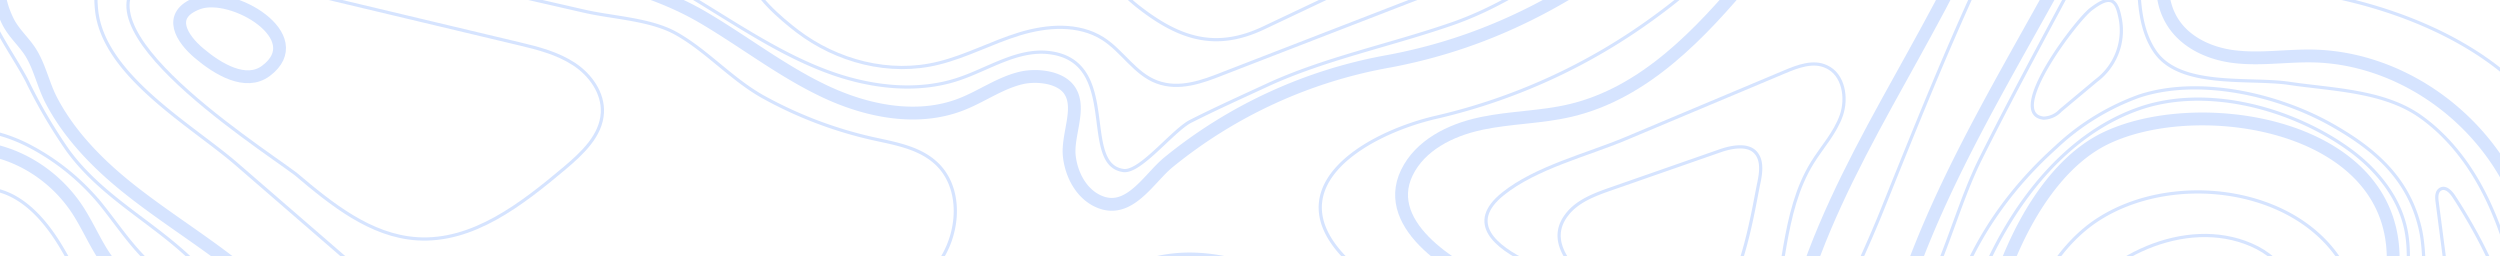 <svg id="Layer_1" data-name="Layer 1" xmlns="http://www.w3.org/2000/svg" xmlns:xlink="http://www.w3.org/1999/xlink" viewBox="0 0 390 40"><defs><style>.cls-1,.cls-5,.cls-6{fill:none;}.cls-2{clip-path:url(#clip-path);}.cls-3{clip-path:url(#clip-path-2);}.cls-4{opacity:0.42;}.cls-5,.cls-6{stroke:#9dbfff;stroke-miterlimit:10;}.cls-5{stroke-width:2px;}.cls-6{stroke-width:0.5px;}</style><clipPath id="clip-path"><rect class="cls-1" width="390" height="40"/></clipPath><clipPath id="clip-path-2"><rect class="cls-1" x="-214.79" width="935.1" height="623.4"/></clipPath></defs><title>Artboard 33</title><g class="cls-2"><g class="cls-3"><g class="cls-4"><path class="cls-5" d="M234.49,230.42c17.3-16.93,25-43.7,23.09-69C254.74,124,232.81,94.21,209.9,66.18,205.66,61,201,55.69,194.63,53.57c-9.31-3.1-19.24,1.44-28.16,5.52-5.81,2.67-12.12,5.22-18.61,5.34-5.51.1-9.37-2.07-14.85-.25-9.66,3.2-15.6,12.39-23.28,18.49-12.12,9.65-32.13,12-45.27,3.14a28.87,28.87,0,0,1-2.79-2.16C50.51,73.84,45.48,56.37,31.5,49.91c-4-1.85-8.34-3.63-11.92-6.34S14.83,37.2,12.5,33.38c-5-8.25-15.3-12.67-23.77-9.13s-13.42,15.52-9.26,24.34c1.38,2.93,3.54,5.31,5.23,8,7.09,11.48.56,21.3,2.17,33.11s6.28,22.63,14.79,30.32C18.94,135.67,43.07,133.32,64,134.47c6.47.35,13.28,1.53,19.18,4.28,4.13,1.93,7.89,5,9.7,9.2,1.06,2.45,1.41,5.14,2.29,7.66s2.48,5,5,5.87c3.47,1.18,7.26-1.27,9.15-4.41s2.48-6.86,3.66-10.33,3.32-7,6.81-8.12a8.08,8.08,0,0,1,10.33,7.25c.38,6.86-1.52,12.93-3.73,19.36-1.8,5.24-4.14,11.57-2.86,17.12s4.75,10.61,8.58,14.85c4.84,5.35,10.51,10,14.77,15.81,3.12,4.26,5.41,9.07,8.41,13.41a56.82,56.82,0,0,0,18.3,16.28c5.55,3.08,14,4.09,20.32,4.2A57.41,57.41,0,0,0,234.49,230.42Z"/><path class="cls-6" d="M228.36,99.2c-3.11-4.25-6.75-7.23-9.61-11.7A63.8,63.8,0,0,0,207,73.4c-6.88-6-16-9.3-25-10.49-9.77-1.3-20.45,4.89-29.91,6.7-6.56,1.25-13.44,1.35-19.6,3.93C123.88,77.18,117.48,84.9,110.63,91c-7.56,6.68-17.94,12.1-28.2,12.38-6.89.2-13.45-3.38-18.34-8.23C54.28,85.38,49.43,71.43,39.25,62c-3.65-3.37-7.44-5.57-12-6.2s-7.65-1.6-10.8-5.61c-2.84-3.6-4.66-8-7.07-11.95s-5.71-7.65-10-8.61a10.09,10.09,0,0,0-9.12,2.66c-4,3.89-4.72,11.6-3.08,16.94,1.22,4,3.47,7.37,4.58,11.41a44.85,44.85,0,0,1,1,14.89c-.54,7.87-1.9,15.9-.12,23.55,1.91,8.22,7.33,15.07,13.78,19.79,5.33,3.9,10.5,6.6,16.79,7.59q11.12,1.75,22.27,3.23c9.33,1.24,18.8,1,28.1,2.5,9.75,1.55,17.88,6.08,28.15,5.18,6.29-.55,12.51-2.48,18.81-2,8.28.66,15.1,6.68,13.75,15.33-1.26,8.14-8.44,15.91-6.11,24.5,1.44,5.28,6,9,9.94,12.78a87.36,87.36,0,0,1,8.94,10.11,148.62,148.62,0,0,1,12.62,20.22c5.72,10.74,10.12,21,23.07,24.52,10,2.69,21,.36,30.77-2.91a53.65,53.65,0,0,0,18.27-10.59,54.44,54.44,0,0,0,10.9-13.12c6.91-11.67,10.66-25.43,11.43-39.26a95.27,95.27,0,0,0-.13-12.53C252.24,140.53,242.09,118,228.36,99.2Z"/><path class="cls-6" d="M216.56,64.45c-.8-1.15-1.63-2.27-2.51-3.36-7.57-9.3-18.79-14.5-30.8-12a52.69,52.69,0,0,0-16.62,7.18c-4.83,3-9.61,6-15.49,6.48-4.75.38-9.5-.92-14.27-.83a24.88,24.88,0,0,0-11.19,3c-5.2,2.78-8,6.66-11.94,10.79-5,5.26-9.92,9.25-16.91,11.78-6.74,2.45-14.32,3.31-21.23,1A38.53,38.53,0,0,1,55.31,72.24c-5.94-9.32-11.22-18-20.81-24-3.09-1.93-6.26-3.47-9.22-5.62-4-2.9-6.61-7.16-9.68-10.94A36,36,0,0,0,5,23c-8-4.37-17.77-4.1-24.23,2.78-5.9,6.28-7,13.91-3.83,21.84,1.75,4.39,4.24,8.47,5.78,12.93,2.86,8.3.25,18.63.39,27.3.26,15.5,7.68,30.2,18.44,41.26,6.18,6.35,14,11.11,22.86,12.53,8.13,1.31,16.34-.81,24.47-2.11,11.44-1.84,30.29-2.44,37.36,8.87,2.42,3.86,3.76,8.34,6.29,12.13s6.89,7,11.36,6.1c4.24-.82,7-4.88,8.66-8.87s2.71-8.36,5.56-11.58,6.88-2.55,7.84,1.61A27.12,27.12,0,0,1,124.51,163c-1.85,5-4.39,9.86-4.64,15.17-.43,8.95,5.8,17.23,11.72,23.3,5,5.11,10.56,9.68,15,15.26,4.57,5.75,7.83,12.43,12.54,18.06a51.37,51.37,0,0,0,18.52,13.81A50.78,50.78,0,0,0,197.77,253a44.85,44.85,0,0,0,8.65-.8c21.87-4.2,39.9-23.32,47.8-46a135.14,135.14,0,0,0,6.94-50.64c-.57-12.32-2.82-24.93-8.29-36.08-2.74-5.6-6.79-9.69-10.22-14.79-4-6-7.56-12.72-12.36-18-3.18-3.5-5.6-8-7.79-12.15A98.51,98.51,0,0,0,216.56,64.45Z"/><path class="cls-5" d="M334.06,303.17a42.07,42.07,0,0,0,6-10.75c1.58-4.44,1.8-9.88,2.36-14.54,1.15-9.4,1.78-18.87,3.23-28.25A96.14,96.14,0,0,1,360.7,211.4a46,46,0,0,1,3.6-4.78c6.9-8.07,16.05-14.08,22.69-22.42a50.4,50.4,0,0,0,10.27-37.4c-.57-4.33-.16-8.37-.3-12.76-.25-7.7,2.14-18.71,11.41-14.64,4.76,2.08,6.35,8.46,7.14,14s1.87,11.89,6.32,14.68c4.68,2.94,10.51.33,15.42-2.11,11.2-5.58,19.43,1.23,30.21,5.26,11.11,4.17,23.33,7.85,34.81,3.09,10.17-4.22,17.58-14.63,20.52-26.1,6-23.39-4.34-52.3-18.41-70-7.14-9-20.45-17.61-31.85-16.64a39.83,39.83,0,0,0-22.07,9.2c-6.24,5.26-11,12.33-16.9,18-5.09,4.9-14.83,9-21.85,9.74-5,.54-10.74-1.44-13-6-1.57-3.14-1.71-7.52-4.89-9-3.53-1.65-7.3,1.86-11.18,2.22-5.66.53-9.68-5.82-10.06-11.49s1.38-11.39.53-17C370.33,18.79,342.24,15,328.56,21.53c-15.95,7.57-24.34,40.28-18.42,57.11,6.48,18.42,27.07,27.54,30,48,1,7.16-.81,13.92-1.47,20.95s.61,14.19.61,21.23a169.51,169.51,0,0,1-6.12,45c-2.9,10.48-6.82,20.67-9.21,31.28-1.94,8.64-5.22,17.38-5.44,26.27-.27,10.4,3.22,20.53,6.52,30.24.65,1.93,1.59,4.13,3.56,4.62C330.76,306.75,332.73,304.93,334.06,303.17Z"/><path class="cls-6" d="M315.91,266.06c-.07,1.11-.1,2.22-.1,3.35,0,11,3.18,21.66,6.39,32.06.78,2.54,1.8,5.35,4.21,6.46a6.33,6.33,0,0,0,6.1-.9,15.71,15.71,0,0,0,4.11-4.93,66.58,66.58,0,0,0,7.67-18.78c1.59-6.68,1.38-13.6,1.79-20.45a93.89,93.89,0,0,1,9.5-35.94c6.09-12.28,16.35-20.77,24.48-31.4,4.17-5.44,8.78-10.24,12.39-16.15A95,95,0,0,0,401.12,161c2.25-6.51,1.83-13.31,3.78-19.89.56-1.91,1.38-4.1,3.16-4.6,2-.57,3.93,1.53,4.54,3.72s.43,4.56,1,6.75c1.4,5.14,6.7,7.92,11.6,8.12s9.67-1.51,14.51-2.34c15.45-2.63,29.83,6,45,7.4,15.5,1.44,28.29-4.57,36-15.56a44.49,44.49,0,0,0,7.44-19.66c2.83-20.53-3.5-42.86-14.79-60A91.87,91.87,0,0,0,499,47.72c-3.8-3.48-9.72-9.25-15-10.1-12.47-2-27.05,5.27-36.36,13-9.81,8.12-16.54,22.25-30.34,24.38a20.51,20.51,0,0,1-12.08-1.74c-3.07-1.54-4.83-4.72-6.56-7.63-1.13-1.89-2.71-3.71-4.85-4.21-2.56-.59-5.17.82-7.8.71a9.11,9.11,0,0,1-6.3-3.46c-3.32-3.92-4.41-8.16-4.2-13.18.13-3.25.46-6.56-.21-9.75-1.07-5.08-4.61-9.37-8.82-12.42-8.88-6.42-22.31-10.14-33-6.3-14.23,5.09-23.69,20.82-27.33,34.93a53.87,53.87,0,0,0,.42,28.78,37.32,37.32,0,0,0,10.07,17.06A100.31,100.31,0,0,1,332.25,116c4.86,7.61,2.66,20.37,2.75,29.1.11,11.4,2.38,22.72,1.9,34.12a122.84,122.84,0,0,1-4.43,28.12c-1.47,5.22-2.38,10.31-4.36,15.35-2.18,5.56-4.28,11.16-6.1,16.86C319.25,248.22,316.48,257,315.91,266.06Z"/><path class="cls-6" d="M447.09,47.91c-8.47,8.55-17.19,22-30,24-4.36.68-10.77-.18-14-3.52-2.84-2.9-4-6.59-8.11-8.47-3.15-1.46-6.75-1.62-10-2.82-9-3.32-5.71-14.16-7.45-21.53-1.86-7.89-7.26-12.44-14-16.21C355.15,14.7,343,11.93,333.7,15a37.49,37.49,0,0,0-13,8c-13.34,12-19.4,27.17-19.14,45.07.19,12.94,3.55,23.82,13,32.78a47.18,47.18,0,0,1,5.56,5.92c3.4,4.57,5.15,11.4,6.92,16.76a150.33,150.33,0,0,1,3.6,82.31c-3.2,14.11-10.62,27-14.84,40.82a69.41,69.41,0,0,0-2.54,11.74c-.39,3.33-1.53,6.49-1.73,9.85a29.6,29.6,0,0,0,1.65,10.87c1.84,5.65,4.69,10.94,6.37,16.64.89,3,1.46,6.21,3,9,1.41,2.61,4.4,5.7,7.61,4.77s5.93-4.29,7.61-7.12c5.19-8.71,8.32-18.53,10.27-28.48,1.73-8.85,2.09-17.77,3.26-26.67.42-3.18,2.26-6.16,3.3-9.2a78.55,78.55,0,0,1,4.84-11.38c5.62-10.58,13.78-19.78,21.29-29.17s13.59-19.86,21.34-29.15a23.68,23.68,0,0,1,18.29-9.11c3.25-.12,6.49-1.09,9.73-1.49,6.25-.77,12.05-1.53,18.41-.85a175.62,175.62,0,0,1,19.66,3.76c13.52,3.05,30,5.61,43-.78,10.27-5,17.75-16.62,20.32-27.43,7.4-31.13-7.12-61.09-26.13-84.88C497,37.21,486.57,20.5,470.89,28,462.08,32.22,453.93,41,447.09,47.91Z"/><path class="cls-6" d="M442.34,70.78,441.27,72C435.22,78.5,427,88.87,418,90.82A20.12,20.12,0,0,1,399.4,85c-2.48-2.67-4.52-6.22-8.06-7.09-4.34-1.08-8.56,2.48-13,2.44-6.24-.06-10.24-7-10.68-13.22s1.31-12.51.36-18.68c-2.8-18.14-26.93-23.06-40.66-14.25-11.44,7.34-16.77,27-10.47,39,3.88,7.41,10.59,12.41,16,18.53,9,10.06,14.51,23.62,15.64,37.6,1.36,16.87-2.26,36.46-4.7,53.24a410.6,410.6,0,0,1-12.73,57.89c-.88,3-1.22,7.16,1.7,8.17,1.83.63,3.78-.61,5.13-2,5.81-6,6.59-15.06,9.11-23,6.7-21.16,26.47-35.5,36.47-55.32,5.27-10.45,7.6-22,9.06-33.57,1.16-9.15-.91-19.9,10.12-23.09,7.27-2.1,15.64,2.27,18.72,9.78,2.13,5.19,2.33,12,6.8,14.94,3.68,2.4,8.33.75,12.59.14,12.93-1.88,22.33,9.75,34,13.26a39.55,39.55,0,0,0,13.31,1.63c7.61-.42,15.05-3.26,20.24-9.47,6.86-8.22,9.43-19.89,9-31-.38-10.06-3.48-19-5.66-28.6-1.75-7.71-4-13.84-9.18-19.81C494.13,52.93,481.2,47.93,469.4,51,458.24,53.82,449.92,62.56,442.34,70.78Z"/><path class="cls-6" d="M361.54,68.12c-.1-.43-.2-.86-.28-1.29-1.76-9.29,1-23.85-10.09-28.64-10.23-4.43-23.41,1.85-28.61,11C314,64.17,325,85,341,89.46c6,1.68,18.68.53,22-6,1.3-2.54,1.16-5.59.53-8.38C363,72.74,362.12,70.46,361.54,68.12Z"/><path class="cls-5" d="M338-49c.48-8.88-2.09-17.15-6.42-24.82-2.17-3.85-5.19-6.09-7.83-9.54-4.72-6.18-5.51-12.43-5.25-20.06.22-6.29.37-13.11-3.31-18.2-2.39-3.29-7.05-5.47-10.59-3.47-5.18,2.92-6,13.81-6,19s1.92,10.48,2.93,15.73c3.1,16.08-3.44,28.56-11.09,42a133.45,133.45,0,0,1-30.83,36.58C246.48-.93,233.17,6.45,216.7,9.55a75.25,75.25,0,0,0-34.46,15.8c-3.12,2.59-6.2,8.28-11,6-2.58-1.22-4.08-4.08-4.42-6.91-.41-3.36,1.95-7.6,0-10.39-1.48-2.12-5.2-2.42-7.46-1.9-3.35.77-6.22,2.9-9.43,4.14-6.85,2.66-14.7,1.08-21.34-2.07S116.1,6.5,109.76,2.77C96.05-5.31,77.67-5.67,62.21-8.39,46.44-11.16,29-16.65,12.87-13.25,4.47-11.47-3.27-6.29,1.07,3,2,5.1,3.78,6.5,4.89,8.35c1.36,2.27,1.9,5,3.15,7.37,2.87,5.46,7.37,10,12.15,13.79,7,5.55,14.79,10,21.26,16.11,6,5.66,10.61,12.57,15.69,19.06S68,77.41,75.41,81c8.7,4.24,19.49,3.3,27.72-1.6s12.15-14.69,21.13-18.5,19.5-.09,28.71-3.11c9.67-3.16,15.94-13.1,25.61-16.29,11.2-3.7,23,2.62,33.09,8.71,8.33,5,19.29,9.52,26.52,16,5.69,5.11,8.39,12.47,15.87,16,3.39,1.57,7.11,1.68,10.68,2.45a20.68,20.68,0,0,0,10.08-.75,24.81,24.81,0,0,0,14.93-12.24c2.45-4.86,3.19-10.36,4.37-15.67,3.19-14.3,9.59-27.56,16.63-40.53,6.45-11.88,13.45-23.53,19-35.54C334-29.24,337.43-38.94,338-49Z"/><path class="cls-6" d="M69.26,54.38c4.26,4.42,8.52,8.93,13.57,12.11,5.85,3.68,13.5,5.26,19.74,2.29,5.37-2.56,8.79-7.93,13.55-11.48s10.33-5.07,15.77-7,11-4.5,14.43-9.14,3.92-11.93-.38-15.79c-2.66-2.4-6.42-3-9.92-3.78a64.5,64.5,0,0,1-16.8-6.38c-5-2.74-8.86-7.22-13.67-9.94-4-2.28-9.81-2.48-14.34-3.51L71.59-2.73C60.26-5.32,12.52-24,15.06,1.5c1,10.21,14.76,18,21.73,24l25.3,21.9C64.57,49.54,66.91,51.94,69.26,54.38Z"/><path class="cls-6" d="M46.13,27.14c5.56,4.7,11.66,9.64,18.93,10.11,8.71.56,16.34-5.41,23-11,2.75-2.33,5.72-5.07,5.91-8.67.16-3.06-1.86-5.9-4.42-7.58S84,7.54,81,6.83L50.81-.36C44-2,31.74-7.64,24.94-4.89,7.84,2,39.8,22.39,46.13,27.14Z"/><path class="cls-5" d="M41.48,11.06C48.56,5.77,36.2-1.51,30.88.49c-5,1.87-2.43,5.61.15,7.79C34,10.8,38.35,13.4,41.48,11.06Z"/><path class="cls-6" d="M258.37,2.48A91.8,91.8,0,0,0,275.58-13.9c9.48-11.73,21.29-21.53,28.13-35.22,1.78-3.55,3.59-7.57,7.24-9.12,3.41-1.44,7.57-.13,10.13,2.54a16.11,16.11,0,0,1,4,10.13c.63,8.57-3.09,16.85-7.24,24.38C308.25-3.84,300.92,14.62,293.52,33c-3,7.44-6.76,14.73-9.5,22.26-2.6,7.17-3.4,14.05-10.73,18.2a19.82,19.82,0,0,1-23.05-3c-4.29-4.24-6.43-10.31-10.77-14.49-3.78-3.65-8.88-5.53-13.83-7.25s-10.08-3.44-14.06-6.87c-14-12,1.19-21,12.61-23.59A93.18,93.18,0,0,0,258.37,2.48Z"/><path class="cls-5" d="M231.13,19.25l-.21.05c-4.66,1-9.4,3.37-11.46,7.66-4.06,8.47,8,15.48,14.4,18,7.33,2.88,11.2,9.37,16.15,15.12,4.37,5.08,10.85,9.61,17.32,7.89,4.09-1.09,7.2-4.52,9.09-8.3s2.76-8,3.91-12c6.29-22.21,21-41,29.8-62.36,1.58-3.85,2.79-8.77-.09-11.77-2.66-2.77-7.25-2.15-10.81-.72-11,4.44-18.76,14.23-26.36,23.34S256.58,14.5,245,17.23C240.48,18.31,235.72,18.29,231.13,19.25Z"/><path class="cls-6" d="M269.42,45.93c3-5.72,4.19-13.72,4.95-17.35.36-1.68.62-3.68-.6-4.89s-3.62-.8-5.42-.17l-17,5.93c-2.61.91-5.38,1.94-7,4.15-4.54,6.06,5.87,12.2,9.54,15.44a13.86,13.86,0,0,0,3.29,2.36C263.05,54.09,266.87,50.86,269.42,45.93Z"/><path class="cls-6" d="M320.45-114.17c1.06,8.65-1.15,17.93,3.73,25.68,3.09,4.92,7.4,9,10.78,13.68,8,11.2,5.21,24.72,2.57,37.22a100.42,100.42,0,0,1-9.41,26.07c-6.37,12.07-13,24-19.13,36.24-2.31,4.62-4,10-5.89,14.85-2.14,5.51-4.36,11.88-4.36,17.86-.35,4.53-.12,9.21-1.73,13.45a22,22,0,0,1-7.64,9.52,66,66,0,0,1-10.73,6.1c-4,2-9.18,3.93-13.7,3.59-5-.37-9.48-3-14-4.91-7.39-3.1-13.13-4-19-10.35-5-5.49-8.9-12-14.27-17.13a60.36,60.36,0,0,0-12.58-8.88,46.43,46.43,0,0,0-15-5.57,26.29,26.29,0,0,0-13.75,1.33c-5.22,2.08-8.62,7.14-13.22,10.21a31.27,31.27,0,0,1-11.2,5.1c-4.4.87-8.91.77-13.38.87-5.24.11-10.75.53-15.5,3-3.87,2-5.46,4.54-8,7.82a41.44,41.44,0,0,1-8.67,8.16,42.76,42.76,0,0,1-22.28,7.83c-9.88.48-18.72-6-24.32-13.75C57,70,54.69,65.79,51.93,62c-6-8.32-14.19-13.64-21.28-20.76C24.32,34.82,16.1,31,10.6,23.5A80.63,80.63,0,0,1,4.21,12.61C1.57,7.53-3.89.91-2.75-5c1-5,4.5-8.29,9.08-10.22,9.45-4,20.72-.31,30.42.66,16.32,1.65,32.64,3.23,48.93,5.18,16.66,2,29.22,15.79,44.67,21,6.15,2.07,13,2.77,19.12.73,4.71-1.56,9.2-4.71,14.14-4.15,11.39,1.31,4.74,17.47,11.65,18.4,2.64.35,7.69-6.25,10.48-7.68,3.95-2,8-3.82,12-5.67,8.85-4.09,19.12-6.2,28.57-9.46C238.9-.52,249.28-10,260-17.52A96.19,96.19,0,0,0,287.35-47.1a95.62,95.62,0,0,0,9.53-21.76c2.58-8.77,2.08-16,.49-25-1-5.67-3.87-11.63-2.7-17.3,1.48-7.17,5.82-19.27,15.38-17.39,4.42.87,7.74,4.76,9.21,9A25.46,25.46,0,0,1,320.45-114.17Z"/><path class="cls-6" d="M123-8.93C119-8,116.25-8.31,116.86-4c.45,3.15,5.15,7.05,7.49,8.84,6.18,4.72,14.45,6.92,22.08,5,4.34-1.07,8.33-3.24,12.61-4.55s9.2-1.67,13,.73c3.06,1.94,5,5.49,8.44,6.77s7,0,10.36-1.34L227.05-2.57c2.74-1.07,5.81-2.46,6.72-5.26,2.16-6.6-19.48-6.22-23.53-6.7-11.22-1.32-22.47-2.37-33.76-2.73-9.76-.31-16.9,0-26.65,2.24Z"/><path class="cls-6" d="M197.12,4.36l16.31-7.72a9.18,9.18,0,0,0,3.28-2.17,3.15,3.15,0,0,0,.43-3.67c-.82-1.19-2.51-1.32-4-1.34l-14.09-.13-15.16-.15a18.51,18.51,0,0,0-6.6.74c-7,2.6-4.34,7.51.23,11.09C184,6.09,189.68,7.88,197.12,4.36Z"/><path class="cls-5" d="M468.66,9.25c2.63-6.62,3.28-14.57,9.19-19,2.44-1.81,5.12-3.55,6.55-6.23,3-5.61,0-12.51-1.55-18.07-1.72-6.08-.94-12.1-4.05-17.93-2.29-4.29-6.14-6-8.84-9.69-1.2-1.67-2-3.58-3.15-5.31-1.94-3-4.84-3.7-7.47-5.8a81,81,0,0,1-8.67-7.33c-5.51-5.88-10.58-4.23-17.94-3.12a51.76,51.76,0,0,0-14.25,4.52c-7.23,3.3-14,7.68-21.33,10.63a60.53,60.53,0,0,1-35.33,2.87c-3.07-.68-6.25-1.6-9.29-.81-3.52.92-6.13,4-7.41,7.45-1.42,3.8-1.24,7.88-1.89,11.81-.72,4.29-1.57,8.56-2.19,12.87-1.21,8.46-2.09,17-3.25,25.43-.5,3.66-1,7.59.59,10.9,1.83,3.88,6,5.88,10.08,6.39s8.13-.16,12.2-.1c12.54.2,24.73,8,30.86,19.61,5.07,9.64,4.74,22,11.55,30.4a18,18,0,0,0,10,6.54c6.5,1.38,12.45-3.42,17.47-6.94,8.4-5.91,13.76-15.23,20-23.35,3.46-4.49,7.74-7.53,11.57-11.51C465.69,19.81,466.76,14.05,468.66,9.25Z"/><path class="cls-6" d="M484.07-42.7c-.91-5.63-1.43-10.64-5.64-14.89-2.11-2.12-4.4-3.65-6-6.22-1.48-2.36-2.47-4.93-4.75-6.68-2.5-1.92-5.4-3.22-8.06-4.9-5.55-3.53-7.77-10.61-14.75-11-7.52-.47-15.56-.27-22.65,2.55-7.59,3-14,8.56-21.72,11.43a80.11,80.11,0,0,1-25.8,4.94c-5.56.13-10.62-1-16.08-1.67-4.21-.56-10.25-1.58-13.8,1.48-1.75,1.52-2.14,4-2.43,6.32-1.59,12.83-2.94,25.76-5.33,38.45-1.38,7.37-3.71,13.76-3.39,21.45.14,3.3.63,6.72,2.49,9.45,3.93,5.81,14.81,4.06,21,5,6.72,1,14.79,1.11,20.53,5.24,5.33,3.83,9,9.42,11.46,15.42.46,1.11.88,2.24,1.27,3.38,2.14,6.31,3.59,12.9,6.68,18.81s8.25,11.2,14.81,12.35c9.11,1.58,17.47-5,23.92-11.66,5.9-6.07,11-12.75,16.82-18.8,5.19-5.38,15.57-10.53,16.92-18.35.95-5.49,1.25-11.23,3.35-16.45a27.34,27.34,0,0,1,9.36-12.41c1.78-1.29,3.79-2.42,4.95-4.29,1.38-2.24,1.27-5.08.77-7.66C486.58-28.54,485.24-35.55,484.07-42.7Z"/><path class="cls-6" d="M351.06-6.54a8.41,8.41,0,0,0,3.74,3.67,28,28,0,0,0,7.42,2C377.47,1.9,395.3,9.9,400.88,25.47c2.08,5.77,2.23,12.08,4.15,17.9s6.52,11.56,12.65,11.74c3.8.12,7.41-2,10-4.78s4.28-6.28,6-9.7L448.2,10.9c5.43-11.09,13.53-20.74,14.17-33.68a32.79,32.79,0,0,0-11.75-26.6c-8.39-6.84-17.12-6.69-27.27-6.49a25.9,25.9,0,0,0-11.62,2.74c-3.45,1.9-6.48,4.12-10.21,5.56a46.22,46.22,0,0,1-23.22,2.65c-5.12-.75-10.39-2.37-15.34-.84-4.64,1.42-8.1,5.46-10,9.92s-2.51,9.36-3.09,14.18C349.33-17.22,348.73-10.86,351.06-6.54Z"/><path class="cls-5" d="M371.4-38.38c-6.17.23-11,.9-13.81,6.81-2.45,5.23-3.68,11.71-.44,16.88,2.85,4.55,8.34,6.72,13.63,7.6s10.75.75,15.94,2.11c6.84,1.79,17.76,8.08,20.36,15.05,1.45,3.91,1.19,8.51,3.38,12,2.91,4.61,9.25,5.45,14.09,3.39s8.52-6.28,12-10.38C443.85,6.59,451.3-2.21,454.9-13s2.37-24.36-5.8-31.86c-6.72-6.17-16.54-7-25.22-5s-16.73,6.18-25.15,9.15S380.36-38.72,371.4-38.38Z"/><path class="cls-6" d="M318.81,18.43a3.78,3.78,0,0,0,2.65-1.21L327,12.59a9.77,9.77,0,0,0,3.65-10.16c-.63-3.09-2-2.86-4.45-1C323.88,3.18,312.78,17.79,318.81,18.43Z"/><path class="cls-6" d="M252.87,55c2.68,4,6.63,7.82,11.42,7.71,5.52-.13,9.51-5.44,11.28-10.67,3-8.77,2.29-18.8,7.16-26.67,1.53-2.46,3.57-4.65,4.52-7.38s.34-6.36-2.29-7.57c-2.08-1-4.49-.08-6.6.81L253.58,21.64c-6,2.52-14,4.48-19.15,8.63-5.64,4.55-1.14,8.22,4,10.71C246,44.64,247.61,49.13,252.87,55Z"/><path class="cls-6" d="M391,49.3c-.28-6.2-6.79-16.54-8.23-18.7-.46-.68-1.2-1.46-1.95-1.14s-.73,1.28-.63,2l1.15,8.83A40.67,40.67,0,0,0,383.4,50a7.65,7.65,0,0,0,1.79,2.89,3.45,3.45,0,0,0,3.14.92C390.39,53.23,391.1,51.54,391,49.3Z"/></g></g></g></svg>